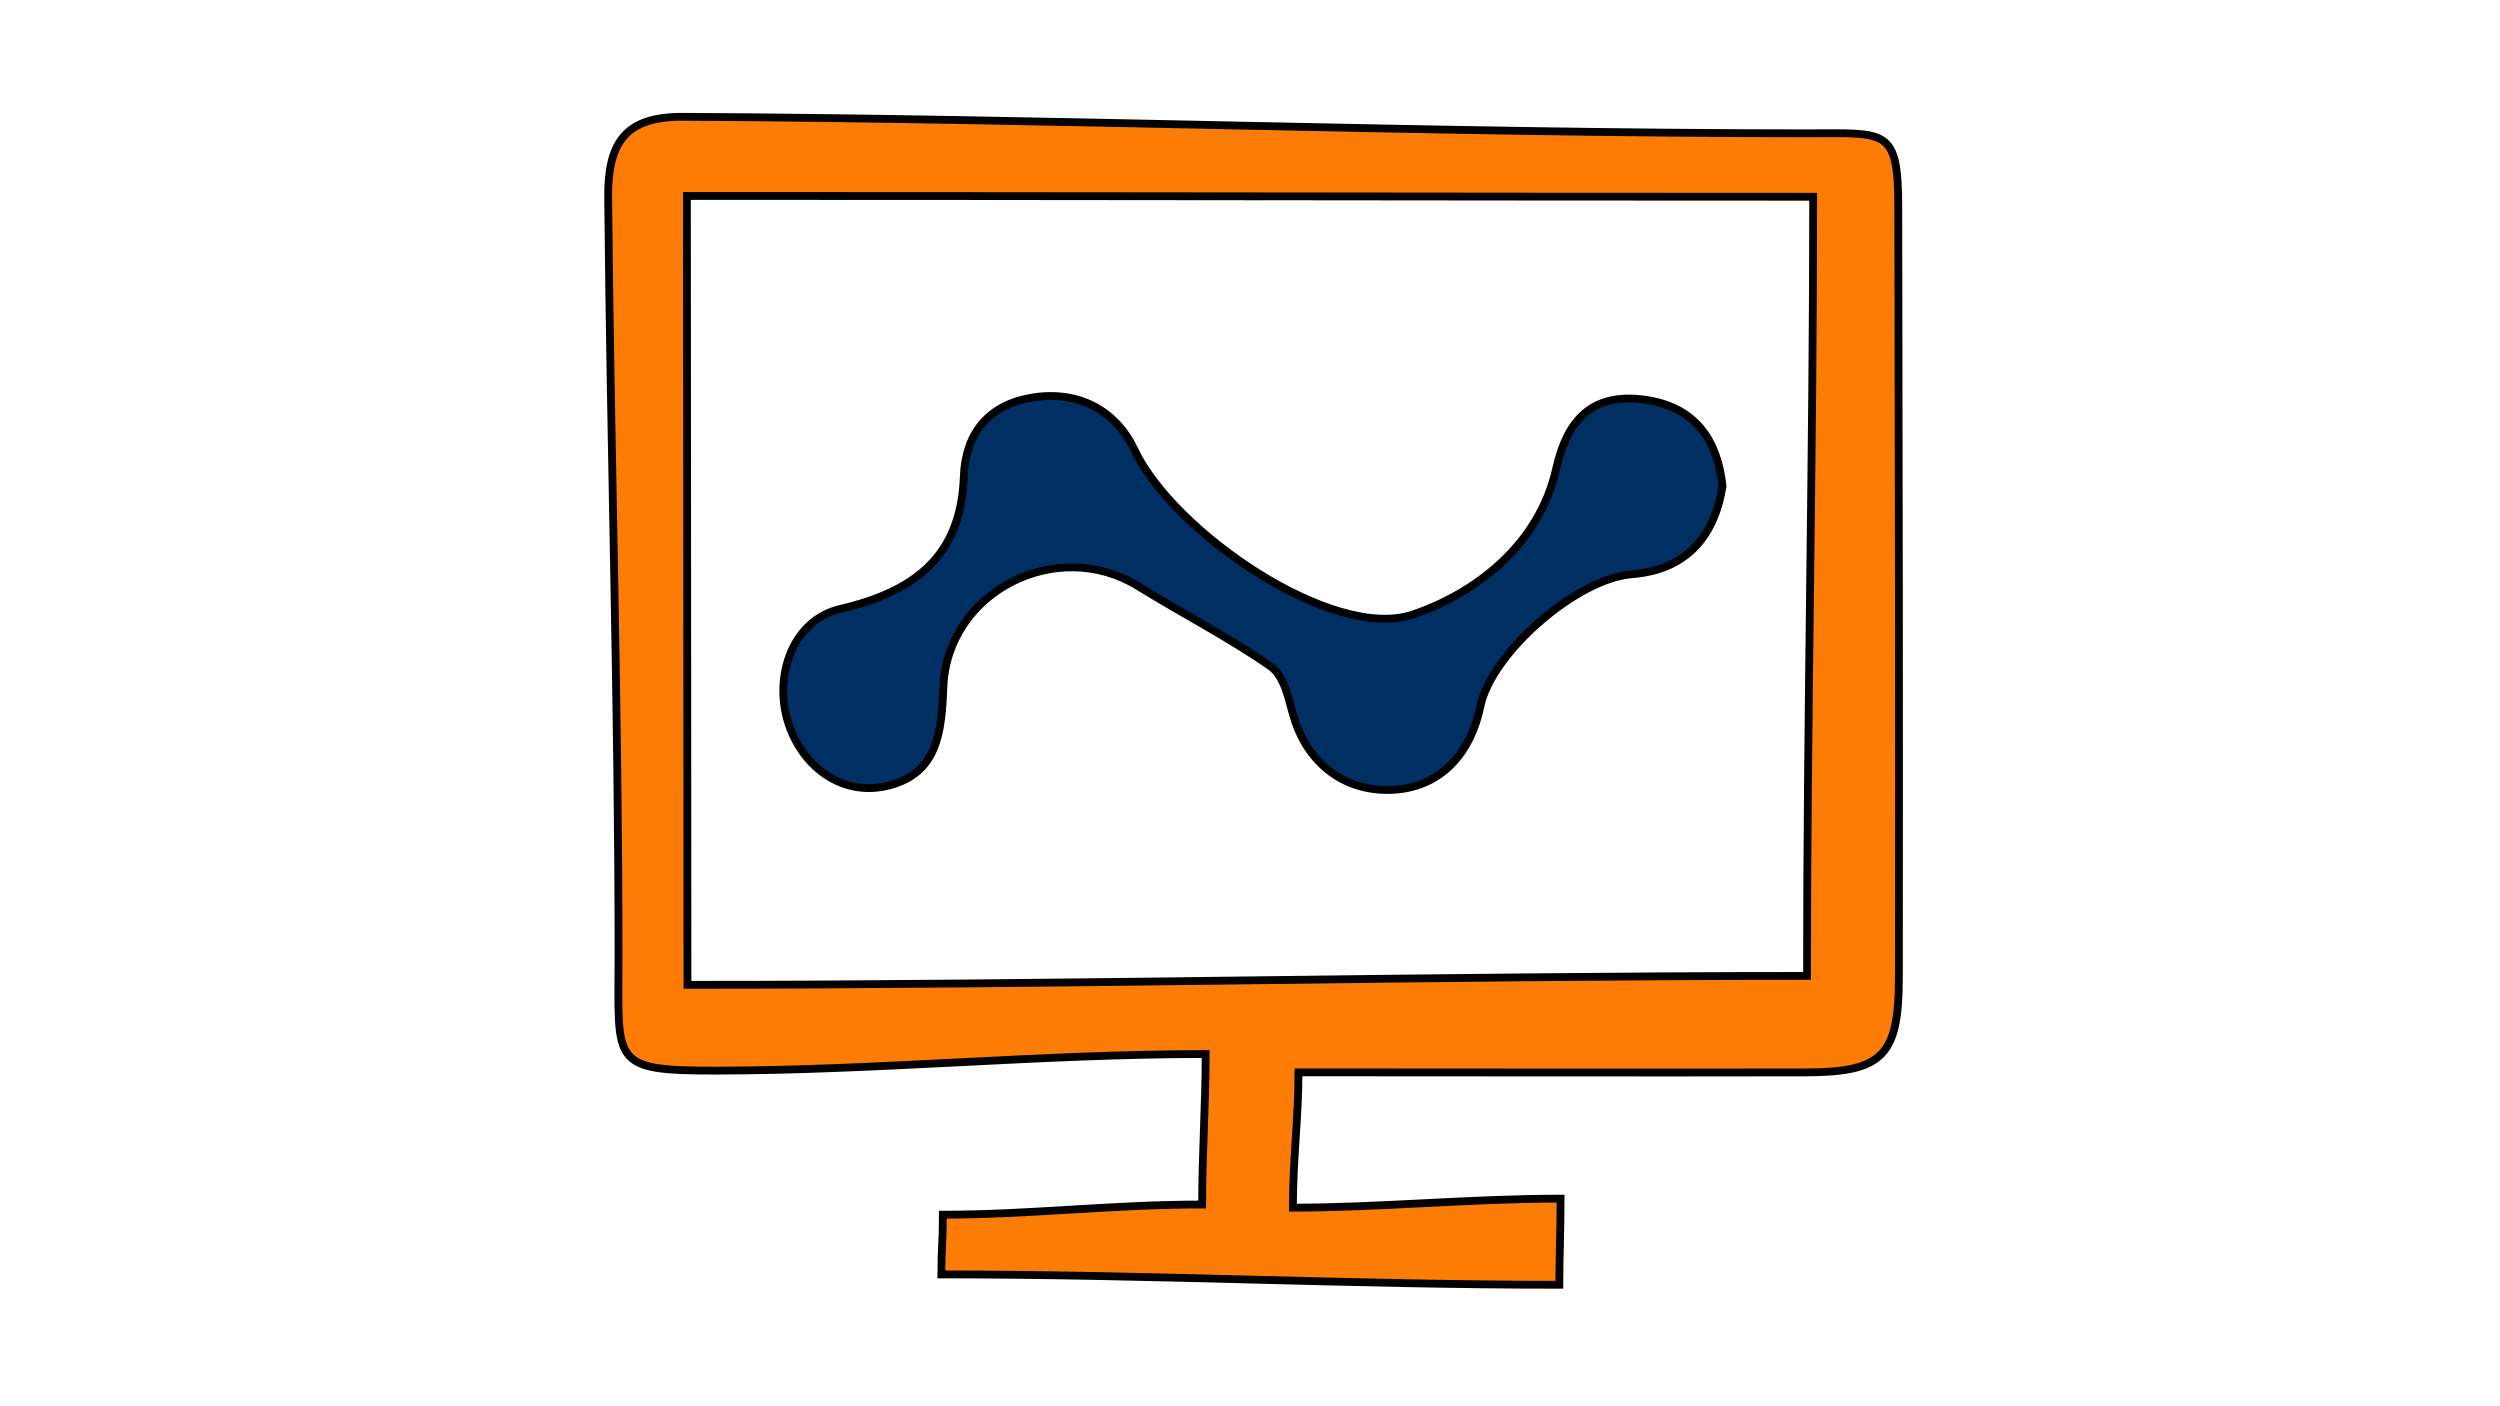 <?xml version="1.0" encoding="utf-8"?>
<!-- Generator: Adobe Illustrator 16.0.0, SVG Export Plug-In . SVG Version: 6.00 Build 0)  -->
<!DOCTYPE svg PUBLIC "-//W3C//DTD SVG 1.1//EN" "http://www.w3.org/Graphics/SVG/1.1/DTD/svg11.dtd">
<svg version="1.1" id="Layer_1" xmlns="http://www.w3.org/2000/svg" xmlns:xlink="http://www.w3.org/1999/xlink" x="0px" y="0px"
	 width="80px" height="45px" viewBox="0 0 80 45" enable-background="new 0 0 80 45" xml:space="preserve">
<path fill="#FD7C05" stroke="#000000" stroke-width="0.25" stroke-miterlimit="10" d="M-175.983-24.397
	c-0.509,0-0.931-0.022-1.325-0.069c-1.674-0.199-2.88-1.629-2.933-3.477l-0.001-0.074c-0.06-2.119-0.123-4.31,0.583-6.481
	c0.369-1.135,0.466-2.406,0.53-3.508c0.093-1.63,0.919-2.796,2.388-3.373c1.548-0.607,3.356-1.289,5.222-1.692
	c2.765-0.598,5.181-1.734,7.389-3.475c4.681-3.69,10.248-5.587,16.549-5.639c0.205-0.001,0.41-0.002,0.615-0.002
	c7.82,0,14.376,1.301,20.04,3.979c2.363,1.117,4.783,2.578,7.616,4.598c1.527,1.089,3.197,1.754,5.415,2.155
	c3.582,0.648,7.095,1.596,10.061,2.439c2.029,0.576,3.413,1.686,4.113,3.298c0.024,0.055,0.056,0.109,0.087,0.164
	c0.096,0.168,0.213,0.377,0.245,0.64c0.076,0.643,0.18,1.3,0.282,1.937c0.317,1.995,0.646,4.058,0.197,6.183
	c-0.409,1.942-0.955,2.389-2.922,2.39h-4.617l0.095-0.678c0.555-3.97-0.786-6.859-4.097-8.831c-2.641-1.572-5.416-1.541-8.019,0.089
	c-3.188,1.996-4.465,4.915-3.799,8.676l0.124,0.699h-17.671h-17.671l0.105-0.686c0.507-3.297-0.687-5.555-1.777-6.868
	c-1.478-1.779-3.706-2.926-5.815-2.994c-2.654-0.084-5.141,1.044-6.778,3.072c-1.539,1.905-2.125,4.373-1.609,6.769l0.154,0.721
	h-0.736c-0.337,0-0.673,0.01-1.008,0.019C-175.298-24.407-175.642-24.397-175.983-24.397z M-146.966-50.996
	c-0.202,0-0.404,0.001-0.606,0.002c-6.115,0.05-11.29,1.811-15.822,5.384c-2.353,1.854-4.928,3.066-7.874,3.703
	c-1.779,0.385-3.534,1.047-5.039,1.637c-1.033,0.405-1.567,1.168-1.633,2.333c-0.068,1.176-0.175,2.538-0.587,3.807
	c-0.642,1.976-0.585,3.969-0.525,6.079l0.002,0.075c0.036,1.262,0.793,2.198,1.884,2.328c0.345,0.041,0.721,0.061,1.183,0.061
	c0.331,0,0.663-0.01,0.996-0.02c0.112-0.003,0.224-0.006,0.335-0.009c-0.344-2.522,0.357-5.059,1.972-7.059
	c1.872-2.317,4.701-3.606,7.743-3.513c2.438,0.078,5.002,1.39,6.692,3.424c1.168,1.407,2.442,3.757,2.123,7.123h16.288h16.288
	c-0.471-3.905,1.056-7.073,4.444-9.194c2.979-1.865,6.237-1.902,9.259-0.103c3.524,2.098,5.119,5.239,4.745,9.341h3.266
	c1.399,0,1.464-0.054,1.757-1.444c0.403-1.909,0.106-3.775-0.208-5.75c-0.103-0.648-0.209-1.318-0.289-1.984
	c-0.007-0.032-0.061-0.128-0.098-0.191c-0.052-0.092-0.103-0.184-0.144-0.278c-0.558-1.287-1.653-2.146-3.346-2.627
	c-2.937-0.834-6.415-1.774-9.946-2.413c-2.399-0.434-4.217-1.161-5.895-2.358c-2.773-1.978-5.135-3.404-7.433-4.491
	C-133.013-49.769-139.22-50.996-146.966-50.996z M-123.828-40.358L-123.828-40.358c-1.803-0.041-3.605-0.115-5.35-0.187
	l-0.791-0.033c-0.966-0.039-1.934-0.082-2.901-0.125c-2.227-0.099-4.529-0.201-6.792-0.257c-1.137-0.028-1.695-0.547-1.807-1.685
	c-0.113-1.128-0.271-2.277-0.423-3.388c-0.076-0.552-0.152-1.103-0.223-1.655c-0.024-0.188-0.03-0.368-0.039-0.619
	c-0.004-0.137-0.01-0.3-0.02-0.503l-0.033-0.718l0.711,0.1c0.65,0.093,1.289,0.17,1.919,0.247c1.396,0.169,2.715,0.33,4.036,0.624
	c4.224,0.938,8.293,2.844,12.094,5.665c0.028,0.021,0.06,0.041,0.09,0.061c0.132,0.086,0.312,0.204,0.442,0.404
	c0.138,0.214,0.242,0.431,0.342,0.641c0.038,0.078,0.074,0.157,0.114,0.234l0.292,0.578l-0.601,0.243
	c-0.073,0.03-0.146,0.068-0.219,0.107C-123.211-40.505-123.494-40.358-123.828-40.358z M-140.956-48.151
	c0.004,0.125,0.01,0.223,0.022,0.313c0.071,0.549,0.146,1.097,0.221,1.645c0.154,1.122,0.314,2.282,0.429,3.433
	c0.054,0.542,0.115,0.599,0.653,0.612c2.273,0.056,4.583,0.159,6.815,0.257c0.965,0.043,1.931,0.085,2.896,0.125l0.792,0.033
	c1.738,0.071,3.536,0.145,5.301,0.186c0.01-0.001,0.025-0.005,0.042-0.011c-0.037-0.07-0.074-0.137-0.114-0.201
	c-0.023-0.019-0.072-0.051-0.106-0.073c-0.05-0.033-0.101-0.066-0.147-0.101c-3.667-2.72-7.583-4.557-11.644-5.459
	c-1.265-0.281-2.555-0.438-3.922-0.604C-140.127-48.047-140.54-48.097-140.956-48.151z M-143.3-41.482h-19.208l-0.385-1.032
	l0.224-0.265c0.066-0.079,0.13-0.159,0.194-0.239c0.154-0.193,0.314-0.393,0.505-0.58c2.753-2.695,6.246-4.407,10.681-5.235
	c1.594-0.298,3.232-0.414,4.815-0.526l0.793-0.054c0.496,0,1.334,0.443,1.43,1.032c0.262,1.615,0.475,3.255,0.68,4.842
	c0.06,0.463,0.12,0.925,0.18,1.385L-143.3-41.482z M-161.21-42.672h16.552c-0.031-0.238-0.062-0.476-0.092-0.715
	c-0.2-1.542-0.406-3.134-0.657-4.695c-0.074-0.058-0.208-0.127-0.277-0.14l-0.705,0.051c-1.55,0.11-3.154,0.224-4.682,0.509
	c-4.195,0.783-7.487,2.391-10.066,4.916C-161.162-42.724-161.186-42.698-161.21-42.672z"/>
<g>
	<g>
		<g>
			<path fill-rule="evenodd" clip-rule="evenodd" fill="#FD7C05" d="M239.151-36.432c-2.72,2.407-5.127,4.896-7.767,7.069
				c-1.151,0.95-1.528,1.83-1.261,3.342c0.368,2.095,0.269,4.264,0.458,6.39c0.095,1.053-0.318,1.822-1.248,2.13
				c-0.945,0.313-1.885-0.035-2.468-0.869c-1.41-2.015-2.606-4.184-4.074-6.154c-0.564-0.76-1.145-1.666-1.902-2.232
				c-1.969-1.469-4.386-2.322-6.401-3.728c-0.809-0.564-0.741-1.474-0.441-2.461c0.322-1.055,0.758-1.657,1.876-1.556
				c2.488,0.226,5.006,0.105,7.496,0.312c0.414,0.034,0.806,0.096,1.063-0.19c2.436-2.69,5.077-5.194,7.468-7.923
				c0.154-0.176,0.051-0.31,0.308-0.682c-1.807-0.833-3.448-1.72-5.173-2.533c-3.826-1.804-7.737-3.431-11.544-5.274
				c-1.345-0.651-1.03-1.338-0.264-2.668c1.402-2.431,3.135-3.2,5.926-2.944c6.983,0.641,13.994,0.989,20.975,1.662
				c1.304,0.126,1.888-0.838,2.825-1.656c2.634-2.3,5.747-4.036,8.536-6.139c1.155-0.872,2.59-1.236,4-1.651
				c2.564-0.754,4.032,0.43,3.309,3.017c-0.761,2.725-2.531,4.89-4.354,7.016c-1.651,1.928-3.435,3.742-5.098,5.662
				c-0.322,0.371-0.271,1.165-0.23,1.655c0.612,7.43,1.571,14.831,2.212,22.259c0.221,2.556-1.779,5.084-4.162,6.035
				c-0.794,0.317-1.636,0.342-2.047-0.442c-0.579-1.104-0.531-2.513-1.059-3.641C244.135-26.863,239.401-35.931,239.151-36.432z
				 M228.388-19.232c0.196-0.541,0.38-0.704,0.372-0.772c-0.278-2.482-0.599-4.958-0.895-7.438
				c-0.098-0.816-0.049-1.455,0.729-2.103c9.55-7.954,18.48-16.557,26.582-26c1.463-1.707,2.36-3.871,3.457-5.874
				c0.196-0.358,0.248-0.907,0.266-1.362c-0.461,0.038-1.169-0.255-1.568-0.08c-1.213,0.535-2.189,1.539-3.203,2.349
				c-2.797,2.233-5.936,4.079-8.571,6.498c-7.23,6.634-13.532,14.179-19.919,21.608c-0.322,0.374-0.984,1.035-1.482,1.006
				c-1.484-0.086-2.96-0.495-4.439-0.658c-1.246-0.137-2.475-0.567-3.723-0.673c-0.067,0.133-0.036,0.216-0.104,0.348
				C221.419-29.496,225.355-24.997,228.388-19.232z M216.6-52.407c5.606,2.566,11.218,4.919,16.687,7.464
				c0.697,0.325,0.888-0.109,1.241-0.475c2.129-2.199,4.364-4.294,6.492-6.494c0.286-0.296,0.37-0.648,0.771-1.07
				c-0.437-0.08-0.503-0.007-0.695-0.023c-3.771-0.329-7.52-0.895-11.29-1.211c-3.127-0.263-6.241-0.749-9.372-0.963
				C218.783-55.294,217.456-54.083,216.6-52.407z M249.223-45.889c-2.774,2.652-5.388,5.294-7.938,7.805
				c-0.206,0.202-0.159,0.775-0.021,1.098c0.854,1.999,1.625,4.036,2.537,6.01c1.604,3.47,3.382,6.788,4.996,10.256
				c1.819-0.892,2.281-2.07,2.101-4.091c-0.358-3.974-0.476-7.969-0.824-11.943C249.816-39.678,249.492-42.761,249.223-45.889z"/>
			<path fill="none" stroke="#000000" stroke-width="0.25" stroke-miterlimit="10" d="M239.151-36.432
				c-2.72,2.407-5.127,4.896-7.767,7.069c-1.151,0.95-1.528,1.83-1.261,3.342c0.368,2.095,0.269,4.264,0.458,6.39
				c0.095,1.053-0.318,1.822-1.248,2.13c-0.945,0.313-1.885-0.035-2.468-0.869c-1.41-2.015-2.606-4.184-4.074-6.154
				c-0.564-0.76-1.145-1.666-1.902-2.232c-1.969-1.469-4.386-2.322-6.401-3.728c-0.809-0.564-0.741-1.474-0.441-2.461
				c0.322-1.055,0.758-1.657,1.876-1.556c2.488,0.226,5.006,0.105,7.496,0.312c0.414,0.034,0.806,0.096,1.063-0.19
				c2.436-2.69,5.077-5.194,7.468-7.923c0.154-0.176,0.051-0.31,0.308-0.682c-1.807-0.833-3.448-1.72-5.173-2.533
				c-3.826-1.804-7.737-3.431-11.544-5.274c-1.345-0.651-1.03-1.338-0.264-2.668c1.402-2.431,3.135-3.2,5.926-2.944
				c6.983,0.641,13.994,0.989,20.975,1.662c1.304,0.126,1.888-0.838,2.825-1.656c2.634-2.3,5.747-4.036,8.536-6.139
				c1.155-0.872,2.59-1.236,4-1.651c2.564-0.754,4.032,0.43,3.309,3.017c-0.761,2.725-2.531,4.89-4.354,7.016
				c-1.651,1.928-3.435,3.742-5.098,5.662c-0.322,0.371-0.271,1.165-0.23,1.655c0.612,7.43,1.571,14.831,2.212,22.259
				c0.221,2.556-1.779,5.084-4.162,6.035c-0.794,0.317-1.636,0.342-2.047-0.442c-0.579-1.104-0.531-2.513-1.059-3.641
				C244.135-26.863,239.401-35.931,239.151-36.432z M228.388-19.232c0.196-0.541,0.38-0.704,0.372-0.772
				c-0.278-2.482-0.599-4.958-0.895-7.438c-0.098-0.816-0.049-1.455,0.729-2.103c9.55-7.954,18.48-16.557,26.582-26
				c1.463-1.707,2.36-3.871,3.457-5.874c0.196-0.358,0.248-0.907,0.266-1.362c-0.461,0.038-1.169-0.255-1.568-0.08
				c-1.213,0.535-2.189,1.539-3.203,2.349c-2.797,2.233-5.936,4.079-8.571,6.498c-7.23,6.634-13.532,14.179-19.919,21.608
				c-0.322,0.374-0.984,1.035-1.482,1.006c-1.484-0.086-2.96-0.495-4.439-0.658c-1.246-0.137-2.475-0.567-3.723-0.673
				c-0.067,0.133-0.036,0.216-0.104,0.348C221.419-29.496,225.355-24.997,228.388-19.232z M216.6-52.407
				c5.606,2.566,11.218,4.919,16.687,7.464c0.697,0.325,0.888-0.109,1.241-0.475c2.129-2.199,4.364-4.294,6.492-6.494
				c0.286-0.296,0.37-0.648,0.771-1.07c-0.437-0.08-0.503-0.007-0.695-0.023c-3.771-0.329-7.52-0.895-11.29-1.211
				c-3.127-0.263-6.241-0.749-9.372-0.963C218.783-55.294,217.456-54.083,216.6-52.407z M249.223-45.889
				c-2.774,2.652-5.388,5.294-7.938,7.805c-0.206,0.202-0.159,0.775-0.021,1.098c0.854,1.999,1.625,4.036,2.537,6.01
				c1.604,3.47,3.382,6.788,4.996,10.256c1.819-0.892,2.281-2.07,2.101-4.091c-0.358-3.974-0.476-7.969-0.824-11.943
				C249.816-39.678,249.492-42.761,249.223-45.889z"/>
		</g>
		<g>
			<path fill-rule="evenodd" clip-rule="evenodd" fill="#002F64" d="M230.824-19.653c-0.189-2.126-0.096-4.315-0.464-6.41
				c-0.268-1.512-0.238-2.485,0.913-3.435c2.64-2.173,5.082-4.605,7.802-7.012c0.12,0.243,1.931-1.55,2.084-1.702
				c2.55-2.512,4.959-5.191,7.733-7.844c0.011,0.126,2.511-1.946,2.752-2.223c1.663-1.919,3.603-3.603,5.254-5.531
				c1.822-2.126,3.005-4.689,3.766-7.414c0.724-2.587-0.579-3.782-3.144-3.028c-1.41,0.416-3.116,0.456-4.272,1.328
				c-2.157,1.627-5.092,3.306-7.141,5.075c-7.417,7.46-7.047,7.825-14.333,15.413c-2.325,2.656-4.455,5.859-6.823,8.477
				c-0.258,0.287-1.18,0.544-1.594,0.51c-2.49-0.207-4.979-0.464-7.468-0.689c-1.118-0.101-1.528,0.134-1.851,1.189
				c-0.3,0.988-0.351,1.888,0.458,2.452c2.016,1.406,4.491,2.18,6.46,3.649c0.759,0.566,1.245,1.582,1.81,2.342
				c1.468,1.97,3.139,3.807,4.549,5.821c0.582,0.834,0.903,0.982,1.849,0.668C230.094-18.324,230.919-18.601,230.824-19.653z
				 M215.866-32.343c0.068-0.132,0.068,0.176,0.137,0.043c1.247,0.106,2.509-0.274,3.755-0.137c1.479,0.163,2.949,0.319,4.434,0.405
				c0.498,0.029,1.052-0.064,1.374-0.438c6.388-7.43,12.657-15.024,19.888-21.658c2.636-2.419,5.72-4.35,8.517-6.583
				c1.014-0.81,2.391-1.065,3.604-1.6c0.398-0.176,0.857-0.425,1.318-0.463c-0.018,0.455,0.349,1.221,0.152,1.579
				c-1.097,2.003-2.473,3.885-3.936,5.59c-8.102,9.443-17.237,17.776-26.788,25.73c-0.778,0.648-0.333,1.59-0.236,2.406
				c0.296,2.479,0.818,4.935,1.097,7.417c0.008,0.068-0.784,0.395-0.98,0.935C225.169-24.882,221.396-29.456,215.866-32.343z"/>
			<path fill="none" stroke="#000000" stroke-width="0.25" stroke-miterlimit="10" d="M230.824-19.653
				c-0.189-2.126-0.096-4.315-0.464-6.41c-0.268-1.512-0.238-2.485,0.913-3.435c2.64-2.173,5.082-4.605,7.802-7.012
				c0.12,0.243,1.931-1.55,2.084-1.702c2.55-2.512,4.959-5.191,7.733-7.844c0.011,0.126,2.511-1.946,2.752-2.223
				c1.663-1.919,3.603-3.603,5.254-5.531c1.822-2.126,3.005-4.689,3.766-7.414c0.724-2.587-0.579-3.782-3.144-3.028
				c-1.41,0.416-3.116,0.456-4.272,1.328c-2.157,1.627-5.092,3.306-7.141,5.075c-7.417,7.46-7.047,7.825-14.333,15.413
				c-2.325,2.656-4.455,5.859-6.823,8.477c-0.258,0.287-1.18,0.544-1.594,0.51c-2.49-0.207-4.979-0.464-7.468-0.689
				c-1.118-0.101-1.528,0.134-1.851,1.189c-0.3,0.988-0.351,1.888,0.458,2.452c2.016,1.406,4.491,2.18,6.46,3.649
				c0.759,0.566,1.245,1.582,1.81,2.342c1.468,1.97,3.139,3.807,4.549,5.821c0.582,0.834,0.903,0.982,1.849,0.668
				C230.094-18.324,230.919-18.601,230.824-19.653z M215.866-32.343c0.068-0.132,0.068,0.176,0.137,0.043
				c1.247,0.106,2.509-0.274,3.755-0.137c1.479,0.163,2.949,0.319,4.434,0.405c0.498,0.029,1.052-0.064,1.374-0.438
				c6.388-7.43,12.657-15.024,19.888-21.658c2.636-2.419,5.72-4.35,8.517-6.583c1.014-0.81,2.391-1.065,3.604-1.6
				c0.398-0.176,0.857-0.425,1.318-0.463c-0.018,0.455,0.349,1.221,0.152,1.579c-1.097,2.003-2.473,3.885-3.936,5.59
				c-8.102,9.443-17.237,17.776-26.788,25.73c-0.778,0.648-0.333,1.59-0.236,2.406c0.296,2.479,0.818,4.935,1.097,7.417
				c0.008,0.068-0.784,0.395-0.98,0.935C225.169-24.882,221.396-29.456,215.866-32.343z"/>
		</g>
	</g>
</g>
<g>
	<g>
		<g>
			<path fill-rule="evenodd" clip-rule="evenodd" fill="#002F64" d="M-138.502,101.993c-5.765,0-11.53,0-17.295-0.001
				c-0.199,0-0.4,0.009-0.597-0.013c-0.451-0.05-0.753-0.365-0.79-0.813c-0.012-0.142-0.005-0.285-0.005-0.428
				c0-5.623,0-11.245,0-16.868c0-2.188-0.001-4.377,0.002-6.566c0-0.57,0.244-0.89,0.736-0.999c0.593-0.134,1.141,0.261,1.155,0.868
				c0.016,0.64-0.021,1.28-0.019,1.92c0.008,6.875,0.019,13.749,0.029,20.623c0,0.591,0.002,0.594,0.587,0.594
				c4.154,0,8.309-0.005,12.463-0.001c3.266,0.002,6.533,0.018,9.799,0.018c3.416,0,6.833-0.018,10.248-0.008
				c0.445,0.001,0.543-0.155,0.542-0.571c-0.013-5.238-0.008-10.478-0.008-15.715c0-2.248-0.004-4.496,0.003-6.743
				c0.003-0.813,0.764-1.264,1.452-0.875c0.354,0.2,0.451,0.52,0.45,0.902c-0.005,1.465-0.002,2.932-0.002,4.397
				c0,6.319,0,12.64,0,18.958c0,0.156,0.007,0.313-0.004,0.47c-0.032,0.472-0.338,0.793-0.811,0.839
				c-0.197,0.02-0.398,0.012-0.597,0.012C-126.944,101.993-132.723,101.993-138.502,101.993z"/>
			<path fill="none" stroke="#000000" stroke-width="0.25" stroke-miterlimit="10" d="M-138.502,101.993
				c-5.765,0-11.53,0-17.295-0.001c-0.199,0-0.4,0.009-0.597-0.013c-0.451-0.05-0.753-0.365-0.79-0.813
				c-0.012-0.142-0.005-0.285-0.005-0.428c0-5.623,0-11.245,0-16.868c0-2.188-0.001-4.377,0.002-6.566
				c0-0.57,0.244-0.89,0.736-0.999c0.593-0.134,1.141,0.261,1.155,0.868c0.016,0.64-0.021,1.28-0.019,1.92
				c0.008,6.875,0.019,13.749,0.029,20.623c0,0.591,0.002,0.594,0.587,0.594c4.154,0,8.309-0.005,12.463-0.001
				c3.266,0.002,6.533,0.018,9.799,0.018c3.416,0,6.833-0.018,10.248-0.008c0.445,0.001,0.543-0.155,0.542-0.571
				c-0.013-5.238-0.008-10.478-0.008-15.715c0-2.248-0.004-4.496,0.003-6.743c0.003-0.813,0.764-1.264,1.452-0.875
				c0.354,0.2,0.451,0.52,0.45,0.902c-0.005,1.465-0.002,2.932-0.002,4.397c0,6.319,0,12.64,0,18.958
				c0,0.156,0.007,0.313-0.004,0.47c-0.032,0.472-0.338,0.793-0.811,0.839c-0.197,0.02-0.398,0.012-0.597,0.012
				C-126.944,101.993-132.723,101.993-138.502,101.993z"/>
		</g>
		<g>
			<path fill-rule="evenodd" clip-rule="evenodd" fill="#FD7C05" d="M-138.429,78.79c2.335,0,4.669-0.002,7.004,0
				c0.921,0.001,1.204,0.285,1.207,1.243c0.014,3.671,0.021,7.343,0.029,11.014c0.002,1.039,0.004,2.079-0.002,3.118
				c-0.004,0.829-0.337,1.157-1.175,1.158c-4.74,0.001-9.48,0.001-14.221-0.001c-0.833,0-1.167-0.33-1.167-1.166
				c-0.003-4.071-0.001-8.142-0.001-12.213c0-0.653-0.004-1.308,0-1.962c0.006-0.852,0.343-1.19,1.194-1.19
				C-143.183,78.787-140.806,78.79-138.429,78.79z M-138.496,86.093c1.977,0,3.953-0.009,5.93,0.008
				c0.377,0.003,0.486-0.114,0.482-0.486c-0.02-1.493-0.017-2.986-0.004-4.479c0.002-0.324-0.083-0.451-0.429-0.451
				c-3.967,0.01-7.934,0.009-11.901,0c-0.337,0-0.438,0.113-0.436,0.445c0.014,1.465,0.004,2.929,0.004,4.394
				c0,0.569,0.001,0.569,0.553,0.57C-142.363,86.094-140.43,86.093-138.496,86.093z M-142.144,93.422
				c0.769,0,1.538-0.01,2.306,0.006c0.31,0.006,0.426-0.087,0.423-0.41c-0.015-1.538-0.013-3.075-0.004-4.612
				c0.002-0.285-0.078-0.414-0.383-0.411c-1.565,0.009-3.131,0.007-4.697,0.001c-0.25,0-0.356,0.082-0.355,0.346
				c0.009,1.565,0.011,3.132,0.002,4.697c-0.002,0.302,0.113,0.395,0.402,0.39C-143.681,93.413-142.913,93.422-142.144,93.422z
				 M-137.519,90.729c-0.001,0-0.002,0-0.002,0c0,0.755,0.015,1.51-0.008,2.264c-0.01,0.343,0.115,0.438,0.443,0.435
				c1.523-0.012,3.046-0.012,4.569,0c0.307,0.002,0.431-0.083,0.428-0.408c-0.012-1.552-0.01-3.103,0-4.655
				c0.002-0.281-0.101-0.371-0.374-0.369c-1.551,0.007-3.103,0.009-4.654-0.003c-0.323-0.002-0.415,0.124-0.408,0.432
				C-137.508,89.192-137.519,89.961-137.519,90.729z"/>
			<path fill="none" stroke="#000000" stroke-miterlimit="10" d="M-138.429,78.79c2.335,0,4.669-0.002,7.004,0
				c0.921,0.001,1.204,0.285,1.207,1.243c0.014,3.671,0.021,7.343,0.029,11.014c0.002,1.039,0.004,2.079-0.002,3.118
				c-0.004,0.829-0.337,1.157-1.175,1.158c-4.74,0.001-9.48,0.001-14.221-0.001c-0.833,0-1.167-0.33-1.167-1.166
				c-0.003-4.071-0.001-8.142-0.001-12.213c0-0.653-0.004-1.308,0-1.962c0.006-0.852,0.343-1.19,1.194-1.19
				C-143.183,78.787-140.806,78.79-138.429,78.79z M-138.496,86.093c1.977,0,3.953-0.009,5.93,0.008
				c0.377,0.003,0.486-0.114,0.482-0.486c-0.02-1.493-0.017-2.986-0.004-4.479c0.002-0.324-0.083-0.451-0.429-0.451
				c-3.967,0.01-7.934,0.009-11.901,0c-0.337,0-0.438,0.113-0.436,0.445c0.014,1.465,0.004,2.929,0.004,4.394
				c0,0.569,0.001,0.569,0.553,0.57C-142.363,86.094-140.43,86.093-138.496,86.093z M-142.144,93.422
				c0.769,0,1.538-0.01,2.306,0.006c0.31,0.006,0.426-0.087,0.423-0.41c-0.015-1.538-0.013-3.075-0.004-4.612
				c0.002-0.285-0.078-0.414-0.383-0.411c-1.565,0.009-3.131,0.007-4.697,0.001c-0.25,0-0.356,0.082-0.355,0.346
				c0.009,1.565,0.011,3.132,0.002,4.697c-0.002,0.302,0.113,0.395,0.402,0.39C-143.681,93.413-142.913,93.422-142.144,93.422z
				 M-137.519,90.729c-0.001,0-0.002,0-0.002,0c0,0.755,0.015,1.51-0.008,2.264c-0.01,0.343,0.115,0.438,0.443,0.435
				c1.523-0.012,3.046-0.012,4.569,0c0.307,0.002,0.431-0.083,0.428-0.408c-0.012-1.552-0.01-3.103,0-4.655
				c0.002-0.281-0.101-0.371-0.374-0.369c-1.551,0.007-3.103,0.009-4.654-0.003c-0.323-0.002-0.415,0.124-0.408,0.432
				C-137.508,89.192-137.519,89.961-137.519,90.729z"/>
		</g>
		<g>
			<path fill-rule="evenodd" clip-rule="evenodd" fill="#FD7C05" d="M-138.463,56.301c0.328,0.194,0.652,0.334,0.912,0.552
				c1.746,1.463,3.476,2.942,5.213,4.414c6.47,5.483,12.941,10.968,19.411,16.451c0.559,0.473,0.672,0.867,0.355,1.259
				c-0.361,0.444-1.01,0.476-1.525,0.042c-1.916-1.614-3.823-3.236-5.733-4.856c-3.777-3.202-7.554-6.406-11.331-9.609
				c-2.289-1.94-4.584-3.875-6.861-5.83c-0.333-0.287-0.537-0.313-0.883-0.016c-1.389,1.199-2.815,2.354-4.213,3.543
				c-5.747,4.882-11.487,9.77-17.23,14.656c-0.824,0.7-1.633,1.421-2.484,2.085c-0.245,0.19-0.614,0.294-0.93,0.302
				c-0.352,0.01-0.646-0.218-0.75-0.594c-0.096-0.345,0.061-0.607,0.317-0.824c0.934-0.791,1.869-1.582,2.802-2.373
				c5.416-4.594,10.831-9.188,16.246-13.779c1.942-1.646,3.88-3.296,5.83-4.93C-139.091,56.601-138.796,56.488-138.463,56.301z"/>
			<path fill="none" stroke="#000000" stroke-width="0.25" stroke-miterlimit="10" d="M-138.463,56.301
				c0.328,0.194,0.652,0.334,0.912,0.552c1.746,1.463,3.476,2.942,5.213,4.414c6.47,5.483,12.941,10.968,19.411,16.451
				c0.559,0.473,0.672,0.867,0.355,1.259c-0.361,0.444-1.01,0.476-1.525,0.042c-1.916-1.614-3.823-3.236-5.733-4.856
				c-3.777-3.202-7.554-6.406-11.331-9.609c-2.289-1.94-4.584-3.875-6.861-5.83c-0.333-0.287-0.537-0.313-0.883-0.016
				c-1.389,1.199-2.815,2.354-4.213,3.543c-5.747,4.882-11.487,9.77-17.23,14.656c-0.824,0.7-1.633,1.421-2.484,2.085
				c-0.245,0.19-0.614,0.294-0.93,0.302c-0.352,0.01-0.646-0.218-0.75-0.594c-0.096-0.345,0.061-0.607,0.317-0.824
				c0.934-0.791,1.869-1.582,2.802-2.373c5.416-4.594,10.831-9.188,16.246-13.779c1.942-1.646,3.88-3.296,5.83-4.93
				C-139.091,56.601-138.796,56.488-138.463,56.301z"/>
		</g>
	</g>
</g>
<g>
	<g>
		<g>
			<path fill-rule="evenodd" clip-rule="evenodd" fill="#FD7C05" d="M30.123,40.781c0-0.88,0.049-0.998,0.049-1.911
				c2.776,0,5.392-0.326,8.296-0.326c0-1.594,0.113-3.202,0.113-4.815c-5.225,0-10.491,0.524-15.673,0.531
				c-3.394,0.003-3.115-0.247-3.115-3.632c0.001-8.1-0.256-16.198-0.332-24.297c-0.017-1.795,0.569-2.602,2.395-2.593
				c11.983,0.056,23.965,0.525,35.95,0.528c2.543,0.001,2.935-0.201,2.939,2.345c0.015,8.229,0.031,16.46,0.019,24.691
				c-0.004,2.469-0.51,3.011-2.983,3.015c-5.389,0.011-10.697-0.002-16.229-0.002c0,1.499-0.179,2.715-0.179,4.33
				c2.745,0,5.674-0.289,8.566-0.289c0,1.013-0.041,1.902-0.041,2.757C43.299,41.113,36.845,40.781,30.123,40.781z M21.981,6.27
				c0,8.339,0.018,17.015,0.018,25.245c11.967,0,23.906-0.286,35.826-0.286c0-8.293,0.197-16.66,0.197-24.933
				C46.108,6.295,33.949,6.27,21.981,6.27z"/>
			<path fill="none" stroke="#000000" stroke-width="0.25" stroke-miterlimit="10" d="M30.123,40.781
				c0-0.88,0.049-0.998,0.049-1.911c2.776,0,5.392-0.326,8.296-0.326c0-1.594,0.113-3.202,0.113-4.815
				c-5.225,0-10.491,0.524-15.673,0.531c-3.394,0.003-3.115-0.247-3.115-3.632c0.001-8.1-0.256-16.198-0.332-24.297
				c-0.017-1.795,0.569-2.602,2.395-2.593c11.983,0.056,23.965,0.525,35.95,0.528c2.543,0.001,2.935-0.201,2.939,2.345
				c0.015,8.229,0.031,16.46,0.019,24.691c-0.004,2.469-0.51,3.011-2.983,3.015c-5.389,0.011-10.697-0.002-16.229-0.002
				c0,1.499-0.179,2.715-0.179,4.33c2.745,0,5.674-0.289,8.566-0.289c0,1.013-0.041,1.902-0.041,2.757
				C43.299,41.113,36.845,40.781,30.123,40.781z M21.981,6.27c0,8.339,0.018,17.015,0.018,25.245
				c11.967,0,23.906-0.286,35.826-0.286c0-8.293,0.197-16.66,0.197-24.933C46.108,6.295,33.949,6.27,21.981,6.27z"/>
		</g>
		<g>
			<path fill-rule="evenodd" clip-rule="evenodd" fill="#002F64" d="M55.122,15.562c-0.275,1.679-1.218,2.681-2.905,2.814
				c-1.77,0.14-4.494,2.521-4.842,4.22c-0.3,1.47-1.236,2.588-2.78,2.677c-1.518,0.087-2.707-0.793-3.176-2.265
				c-0.176-0.551-0.283-1.35-0.772-1.69c-1.348-0.938-2.83-1.693-4.226-2.559c-2.588-1.604-6.122,0.16-6.234,3.245
				c-0.054,1.484-0.213,2.718-1.705,3.123c-1.527,0.414-2.863-0.614-3.288-2.093c-0.415-1.441,0.177-3.193,1.695-3.548
				c2.411-0.563,3.86-1.701,3.953-4.239c0.051-1.402,0.812-2.313,2.226-2.531c1.452-0.225,2.647,0.426,3.231,1.67
				c1.232,2.625,6.343,6.151,8.913,5.278c2.011-0.683,4.04-2.226,4.588-4.675c0.351-1.569,1.158-2.414,2.796-2.204
				C54.204,12.993,54.959,14.031,55.122,15.562z"/>
			<path fill="none" stroke="#000000" stroke-width="0.25" stroke-miterlimit="10" d="M55.122,15.562
				c-0.275,1.679-1.218,2.681-2.905,2.814c-1.77,0.14-4.494,2.521-4.842,4.22c-0.3,1.47-1.236,2.588-2.78,2.677
				c-1.518,0.087-2.707-0.793-3.176-2.265c-0.176-0.551-0.283-1.35-0.772-1.69c-1.348-0.938-2.83-1.693-4.226-2.559
				c-2.588-1.604-6.122,0.16-6.234,3.245c-0.054,1.484-0.213,2.718-1.705,3.123c-1.527,0.414-2.863-0.614-3.288-2.093
				c-0.415-1.441,0.177-3.193,1.695-3.548c2.411-0.563,3.86-1.701,3.953-4.239c0.051-1.402,0.812-2.313,2.226-2.531
				c1.452-0.225,2.647,0.426,3.231,1.67c1.232,2.625,6.343,6.151,8.913,5.278c2.011-0.683,4.04-2.226,4.588-4.675
				c0.351-1.569,1.158-2.414,2.796-2.204C54.204,12.993,54.959,14.031,55.122,15.562z"/>
		</g>
	</g>
</g>
</svg>
